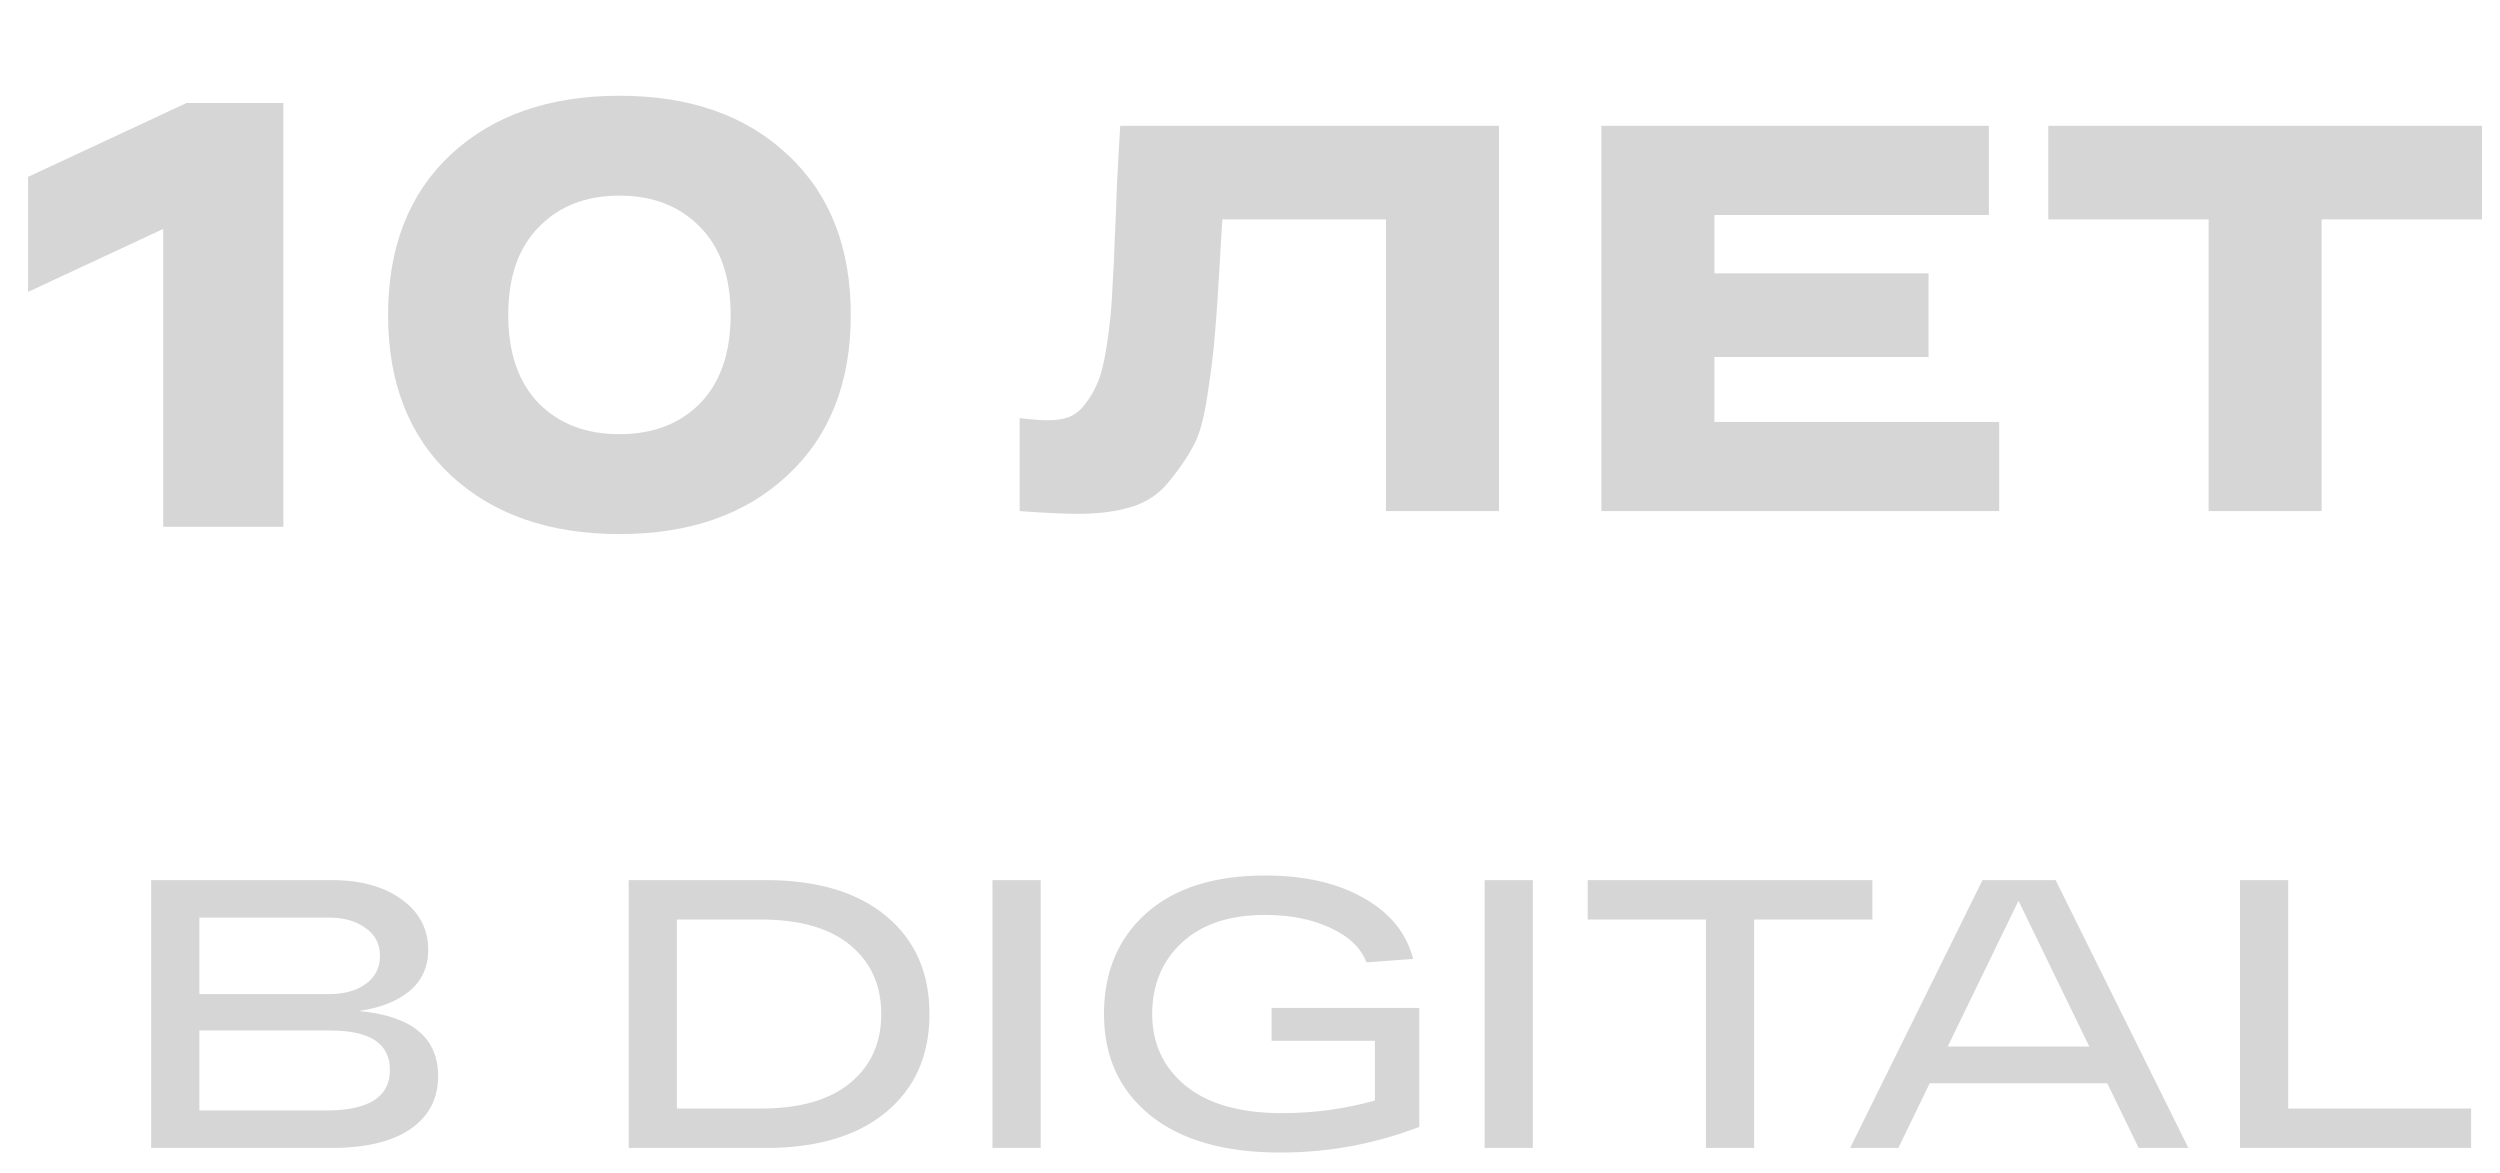 <svg width="196" height="92" viewBox="0 0 196 92" fill="none" xmlns="http://www.w3.org/2000/svg">
<path d="M14.624 8.075H22.216V41.301H12.796V17.948L2.203 22.885V13.866L14.624 8.075ZM35.347 37.267C32.066 34.197 30.425 30.005 30.425 24.689C30.425 19.372 32.066 15.18 35.347 12.11C38.659 9.041 43.065 7.506 48.564 7.506C54.063 7.506 58.453 9.041 61.734 12.11C65.047 15.18 66.702 19.372 66.702 24.689C66.702 30.005 65.047 34.197 61.734 37.267C58.453 40.336 54.063 41.871 48.564 41.871C43.065 41.871 38.659 40.336 35.347 37.267ZM42.237 17.806C40.643 19.42 39.846 21.714 39.846 24.689C39.846 27.663 40.643 29.973 42.237 31.619C43.83 33.232 45.939 34.039 48.564 34.039C51.189 34.039 53.298 33.232 54.891 31.619C56.485 29.973 57.282 27.663 57.282 24.689C57.282 21.714 56.485 19.42 54.891 17.806C53.298 16.16 51.189 15.338 48.564 15.338C45.939 15.338 43.83 16.16 42.237 17.806Z" fill="#D6D6D6"/>
<path d="M87.824 9.863H117.522V40.069H108.66V17.199H95.835C95.778 18.004 95.707 19.184 95.621 20.737C95.48 23.24 95.352 25.096 95.238 26.304C95.153 27.483 94.968 28.993 94.684 30.834C94.428 32.676 94.059 34.042 93.576 34.934C93.121 35.797 92.497 36.717 91.701 37.696C90.934 38.674 89.954 39.35 88.761 39.724C87.568 40.098 86.162 40.285 84.543 40.285C83.407 40.285 81.873 40.213 79.941 40.069V32.776C80.85 32.891 81.603 32.949 82.2 32.949C82.825 32.949 83.364 32.863 83.819 32.69C84.302 32.489 84.714 32.158 85.054 31.698C85.424 31.237 85.722 30.748 85.949 30.23C86.205 29.713 86.418 29.008 86.588 28.116C86.759 27.224 86.887 26.376 86.972 25.57C87.086 24.736 87.171 23.657 87.228 22.334C87.313 21.011 87.369 19.802 87.398 18.709C87.454 17.616 87.512 16.221 87.568 14.524C87.654 12.797 87.739 11.244 87.824 9.863ZM125.548 40.069V9.863H155.928V16.854H134.411V21.428H151.198V27.987H134.411V33.078H156.737V40.069H125.548ZM160.585 17.199V9.863H194.587V17.199H182.017V40.069H173.155V17.199H160.585Z" fill="#D6D6D6"/>
<path d="M28.11 79.26C32.27 79.64 34.35 81.34 34.35 84.36C34.35 86.14 33.62 87.53 32.16 88.53C30.72 89.51 28.65 90 25.95 90H11.85V69H25.98C28.26 69 30.09 69.5 31.47 70.5C32.87 71.5 33.57 72.82 33.57 74.46C33.57 75.82 33.07 76.91 32.07 77.73C31.07 78.53 29.75 79.04 28.11 79.26ZM15.63 71.94V77.94H25.8C26.96 77.94 27.91 77.68 28.65 77.16C29.41 76.62 29.79 75.88 29.79 74.94C29.79 74 29.41 73.27 28.65 72.75C27.91 72.21 26.96 71.94 25.8 71.94H15.63ZM25.59 87.06C28.91 87.06 30.57 86 30.57 83.88C30.57 81.82 29.01 80.79 25.89 80.79H15.63V87.06H25.59ZM60.03 69C64.07 69 67.22 69.94 69.48 71.82C71.74 73.7 72.87 76.26 72.87 79.5C72.87 82.74 71.74 85.3 69.48 87.18C67.22 89.06 64.07 90 60.03 90H49.29V69H60.03ZM59.64 86.91C62.7 86.91 65.04 86.24 66.66 84.9C68.28 83.56 69.09 81.76 69.09 79.5C69.09 77.24 68.28 75.44 66.66 74.1C65.04 72.76 62.7 72.09 59.64 72.09H53.07V86.91H59.64ZM77.81 90V69H81.59V90H77.81ZM99.692 79.02H111.272V88.35C107.772 89.69 104.142 90.36 100.382 90.36C95.982 90.36 92.572 89.38 90.152 87.42C87.752 85.46 86.552 82.82 86.552 79.5C86.552 76.22 87.652 73.59 89.852 71.61C92.072 69.63 95.182 68.64 99.182 68.64C102.282 68.64 104.862 69.23 106.922 70.41C108.982 71.57 110.272 73.16 110.792 75.18L107.132 75.45C106.692 74.31 105.752 73.41 104.312 72.75C102.872 72.07 101.162 71.73 99.182 71.73C96.382 71.73 94.202 72.46 92.642 73.92C91.102 75.36 90.332 77.22 90.332 79.5C90.332 81.82 91.212 83.7 92.972 85.14C94.732 86.56 97.242 87.27 100.502 87.27C103.022 87.27 105.452 86.94 107.792 86.28V81.6H99.692V79.02ZM116.393 90V69H120.173V90H116.393ZM124.475 72.09V69H146.795V72.09H137.525V90H133.745V72.09H124.475ZM167.67 90L165.21 84.93H151.29L148.83 90H145.05L155.43 69H161.16L171.57 90H167.67ZM152.7 82.05H163.8L158.25 70.62L152.7 82.05ZM175.615 90V69H179.395V86.91H193.735V90H175.615Z" fill="#D6D6D6"/>
</svg>
